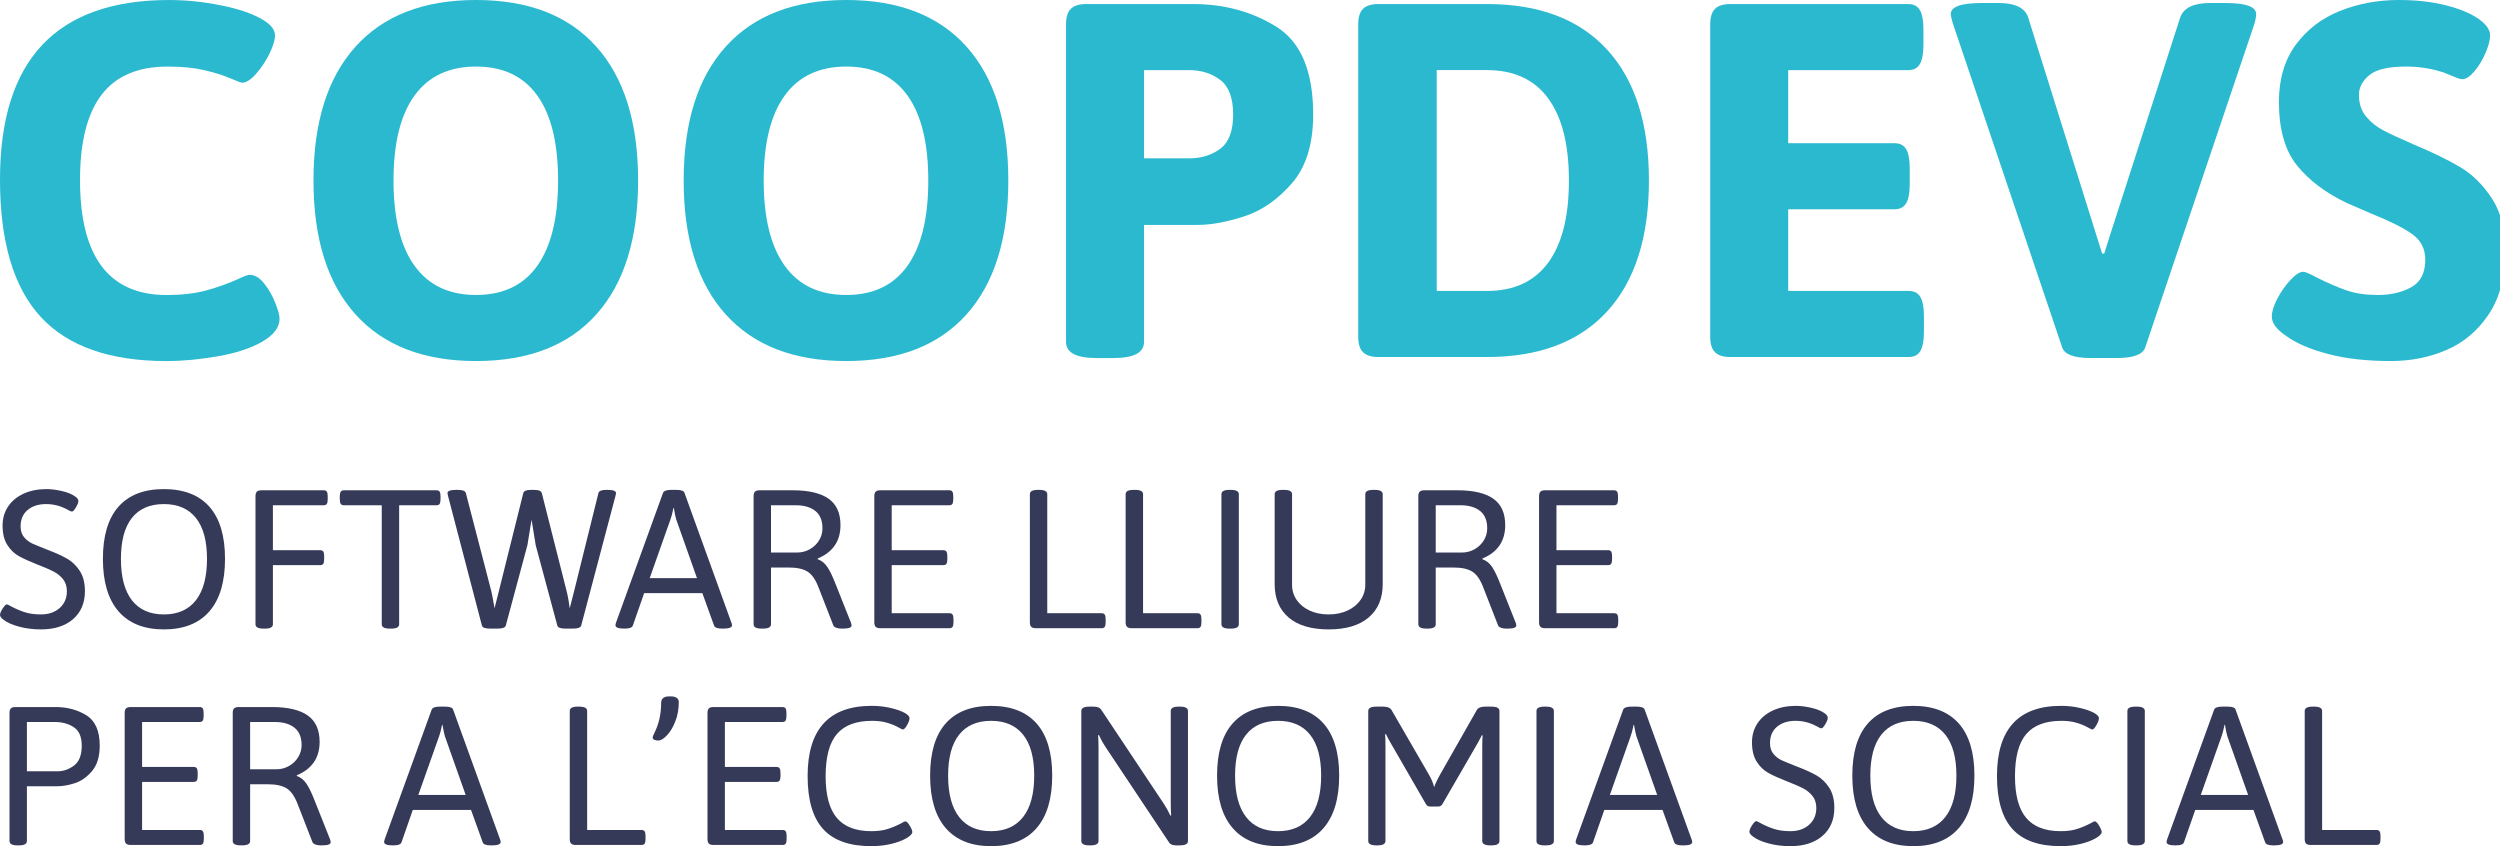 <svg width="130" height="44" viewBox="0 0 130 44" fill="none" xmlns="http://www.w3.org/2000/svg">
<g clip-path="url(#clip0)">
<path d="M2.12 16.481C0.706 14.951 0 12.57 0 9.335C0 3.112 2.932 0.001 8.796 0.001C9.673 0.001 10.569 0.093 11.482 0.276C12.395 0.46 13.106 0.7 13.615 0.997C14.072 1.259 14.3 1.539 14.3 1.836C14.3 2.081 14.203 2.4 14.01 2.794C13.817 3.187 13.585 3.537 13.312 3.842C13.04 4.148 12.799 4.301 12.588 4.301C12.536 4.301 12.325 4.222 11.956 4.065C11.588 3.908 11.14 3.768 10.613 3.646C10.087 3.524 9.454 3.462 8.717 3.462C7.172 3.462 6.027 3.952 5.28 4.931C4.534 5.91 4.161 7.387 4.161 9.362C4.161 13.348 5.663 15.341 8.665 15.341C9.454 15.341 10.139 15.262 10.719 15.104C11.298 14.947 11.86 14.746 12.404 14.501C12.685 14.362 12.878 14.292 12.983 14.292C13.247 14.292 13.497 14.44 13.734 14.737C13.971 15.035 14.164 15.371 14.314 15.747C14.462 16.123 14.537 16.398 14.537 16.573C14.537 17.028 14.23 17.43 13.616 17.779C13.036 18.111 12.273 18.361 11.324 18.527C10.377 18.692 9.49 18.776 8.665 18.776C5.715 18.775 3.533 18.011 2.12 16.481Z" fill="#2AB9CF"/>
<path d="M18.487 16.349C17.029 14.732 16.301 12.412 16.301 9.387C16.301 6.363 17.029 4.043 18.487 2.426C19.944 0.809 22.033 0 24.754 0C27.475 0 29.561 0.809 31.009 2.426C32.457 4.043 33.181 6.363 33.181 9.387C33.181 12.412 32.457 14.732 31.009 16.349C29.561 17.966 27.475 18.774 24.754 18.774C22.033 18.774 19.944 17.966 18.487 16.349ZM27.941 13.819C28.661 12.805 29.021 11.328 29.021 9.387C29.021 7.447 28.66 5.974 27.941 4.969C27.221 3.964 26.159 3.461 24.754 3.461C23.35 3.461 22.283 3.964 21.555 4.969C20.826 5.974 20.462 7.447 20.462 9.387C20.462 11.328 20.826 12.805 21.555 13.819C22.283 14.833 23.35 15.339 24.754 15.339C26.159 15.339 27.221 14.833 27.941 13.819Z" fill="#2AB9CF"/>
<path d="M37.737 16.349C36.28 14.732 35.551 12.412 35.551 9.387C35.551 6.363 36.28 4.043 37.737 2.426C39.194 0.809 41.283 0 44.005 0C46.726 0 48.811 0.809 50.259 2.426C51.708 4.043 52.432 6.363 52.432 9.387C52.432 12.412 51.708 14.732 50.259 16.349C48.811 17.966 46.726 18.774 44.005 18.774C41.283 18.774 39.194 17.966 37.737 16.349ZM47.191 13.819C47.911 12.805 48.271 11.328 48.271 9.387C48.271 7.447 47.911 5.974 47.191 4.969C46.471 3.964 45.409 3.461 44.005 3.461C42.6 3.461 41.533 3.964 40.805 4.969C40.076 5.974 39.712 7.447 39.712 9.387C39.712 11.328 40.076 12.805 40.805 13.819C41.533 14.833 42.6 15.339 44.005 15.339C45.409 15.339 46.471 14.833 47.191 13.819Z" fill="#2AB9CF"/>
<path d="M55.434 17.778V1.259C55.434 0.892 55.517 0.625 55.684 0.459C55.851 0.293 56.118 0.21 56.487 0.21H62.017C63.667 0.21 65.124 0.608 66.389 1.403C67.653 2.199 68.285 3.715 68.285 5.953C68.285 7.491 67.916 8.684 67.179 9.532C66.441 10.38 65.616 10.952 64.703 11.249C63.79 11.547 62.982 11.695 62.281 11.695H59.489V17.779C59.489 18.338 58.963 18.618 57.909 18.618H57.014C55.96 18.617 55.434 18.338 55.434 17.778ZM61.833 8.234C62.465 8.234 63.005 8.068 63.453 7.736C63.9 7.404 64.124 6.809 64.124 5.953C64.124 5.096 63.9 4.497 63.453 4.157C63.005 3.816 62.465 3.646 61.833 3.646H59.489V8.234H61.833V8.234Z" fill="#2AB9CF"/>
<path d="M70.879 18.316C70.711 18.149 70.628 17.883 70.628 17.516V1.259C70.628 0.892 70.711 0.625 70.879 0.459C71.045 0.293 71.313 0.21 71.681 0.21H77.317C80.038 0.21 82.123 1.001 83.572 2.583C85.02 4.165 85.744 6.433 85.744 9.387C85.744 12.342 85.02 14.61 83.572 16.192C82.123 17.774 80.038 18.565 77.317 18.565H71.681C71.313 18.565 71.045 18.482 70.879 18.316ZM77.318 15.13C78.722 15.13 79.784 14.64 80.504 13.661C81.224 12.682 81.584 11.258 81.584 9.387C81.584 7.516 81.224 6.092 80.504 5.113C79.784 4.134 78.722 3.645 77.318 3.645H74.71V15.13H77.318Z" fill="#2AB9CF"/>
<path d="M89.181 18.316C89.014 18.149 88.931 17.883 88.931 17.516V1.259C88.931 0.892 89.014 0.625 89.181 0.459C89.347 0.293 89.615 0.21 89.984 0.21H99.227C99.508 0.21 99.71 0.315 99.833 0.525C99.956 0.735 100.018 1.067 100.018 1.521V2.334C100.018 2.789 99.956 3.121 99.833 3.331C99.71 3.54 99.508 3.646 99.227 3.646H92.986V7.447H98.516C98.797 7.447 98.999 7.552 99.122 7.762C99.245 7.971 99.306 8.304 99.306 8.758V9.571C99.306 10.026 99.245 10.358 99.122 10.567C98.999 10.777 98.797 10.882 98.516 10.882H92.986V15.13H99.254C99.534 15.13 99.737 15.235 99.86 15.445C99.982 15.655 100.044 15.987 100.044 16.441V17.254C100.044 17.709 99.982 18.041 99.86 18.25C99.737 18.46 99.534 18.565 99.254 18.565H89.984C89.615 18.565 89.347 18.482 89.181 18.316Z" fill="#2AB9CF"/>
<path d="M107.233 18.066L101.545 1.207C101.474 0.962 101.439 0.804 101.439 0.734C101.439 0.35 101.975 0.157 103.046 0.157H103.915C104.792 0.157 105.31 0.411 105.468 0.918L109.024 12.272L109.313 13.189H109.419L109.708 12.272L113.368 0.918C113.544 0.411 114.062 0.157 114.922 0.157H115.739C116.792 0.157 117.319 0.35 117.319 0.734C117.319 0.857 117.293 1.014 117.24 1.207L111.552 18.066C111.429 18.433 110.937 18.617 110.077 18.617H108.708C107.847 18.617 107.356 18.433 107.233 18.066Z" fill="#2AB9CF"/>
<path d="M121.058 18.407C120.128 18.163 119.399 17.848 118.872 17.463C118.381 17.132 118.135 16.799 118.135 16.467C118.135 16.205 118.231 15.89 118.425 15.523C118.618 15.156 118.846 14.832 119.11 14.553C119.373 14.273 119.592 14.133 119.768 14.133C119.874 14.133 120.119 14.238 120.506 14.448C121.067 14.728 121.576 14.946 122.033 15.104C122.49 15.261 123.025 15.34 123.639 15.34C124.324 15.34 124.907 15.204 125.391 14.933C125.873 14.662 126.115 14.186 126.115 13.504C126.115 12.945 125.891 12.503 125.443 12.18C124.995 11.857 124.272 11.494 123.271 11.091L122.059 10.567C120.953 10.043 120.084 9.392 119.452 8.614C118.82 7.836 118.504 6.73 118.504 5.297C118.504 4.108 118.798 3.116 119.386 2.32C119.974 1.525 120.742 0.94 121.691 0.564C122.638 0.188 123.656 0 124.746 0C125.641 0 126.453 0.092 127.181 0.275C127.91 0.459 128.485 0.699 128.906 0.996C129.292 1.276 129.486 1.556 129.486 1.835C129.486 2.08 129.406 2.386 129.248 2.753C129.09 3.12 128.897 3.439 128.669 3.71C128.441 3.981 128.23 4.117 128.037 4.117C127.949 4.117 127.804 4.073 127.603 3.985C127.4 3.898 127.229 3.828 127.089 3.776C126.457 3.566 125.799 3.461 125.114 3.461C124.201 3.461 123.564 3.609 123.205 3.907C122.845 4.204 122.665 4.545 122.665 4.929C122.665 5.384 122.788 5.76 123.034 6.057C123.28 6.354 123.578 6.594 123.929 6.778C124.28 6.961 124.799 7.202 125.483 7.499C126.484 7.918 127.3 8.316 127.932 8.692C128.564 9.068 129.113 9.61 129.578 10.318C130.043 11.026 130.276 11.93 130.276 13.031C130.276 14.378 129.99 15.479 129.42 16.335C128.849 17.192 128.117 17.813 127.221 18.197C126.326 18.582 125.36 18.774 124.325 18.774C123.077 18.774 121.989 18.652 121.058 18.407Z" fill="#2AB9CF"/>
<path d="M0.988 32.585C0.638 32.49 0.374 32.373 0.195 32.237C0.065 32.142 0 32.056 0 31.98C0 31.899 0.046 31.786 0.139 31.642C0.231 31.499 0.305 31.427 0.36 31.427C0.387 31.427 0.459 31.462 0.576 31.53C0.789 31.646 1.017 31.745 1.261 31.827C1.504 31.909 1.794 31.95 2.13 31.95C2.528 31.95 2.852 31.839 3.103 31.617C3.353 31.395 3.478 31.103 3.478 30.741C3.478 30.488 3.409 30.279 3.273 30.111C3.135 29.944 2.969 29.811 2.773 29.711C2.578 29.612 2.295 29.491 1.925 29.348C1.526 29.191 1.211 29.047 0.978 28.917C0.744 28.788 0.545 28.595 0.381 28.338C0.216 28.082 0.134 27.745 0.134 27.329C0.134 26.96 0.228 26.632 0.417 26.345C0.606 26.058 0.873 25.835 1.22 25.674C1.566 25.514 1.966 25.433 2.419 25.433C2.652 25.433 2.913 25.466 3.201 25.53C3.489 25.596 3.712 25.683 3.87 25.792C4.007 25.874 4.076 25.962 4.076 26.058C4.076 26.133 4.033 26.242 3.947 26.386C3.862 26.529 3.795 26.601 3.747 26.601C3.712 26.601 3.663 26.584 3.597 26.55C3.532 26.515 3.49 26.492 3.469 26.478C3.126 26.3 2.769 26.212 2.399 26.212C2.001 26.212 1.68 26.314 1.437 26.519C1.193 26.724 1.071 27.008 1.071 27.369C1.071 27.602 1.131 27.789 1.251 27.933C1.372 28.076 1.509 28.184 1.663 28.256C1.817 28.328 2.087 28.439 2.471 28.589C2.883 28.746 3.219 28.898 3.48 29.045C3.74 29.192 3.962 29.404 4.144 29.68C4.326 29.957 4.416 30.31 4.416 30.741C4.416 31.355 4.21 31.841 3.799 32.196C3.387 32.551 2.831 32.729 2.131 32.729C1.719 32.729 1.338 32.681 0.988 32.585Z" fill="#363A59"/>
<path d="M6.164 31.791C5.622 31.166 5.351 30.256 5.351 29.06C5.351 27.865 5.62 26.961 6.159 26.35C6.697 25.739 7.485 25.433 8.521 25.433C9.557 25.433 10.346 25.739 10.888 26.35C11.43 26.961 11.701 27.865 11.701 29.06C11.701 30.255 11.43 31.166 10.888 31.791C10.346 32.416 9.556 32.729 8.521 32.729C7.492 32.729 6.706 32.416 6.164 31.791ZM10.188 31.212C10.572 30.72 10.764 30.003 10.764 29.06C10.764 28.125 10.572 27.416 10.188 26.934C9.803 26.452 9.248 26.212 8.521 26.212C7.793 26.212 7.239 26.452 6.858 26.934C6.478 27.416 6.288 28.125 6.288 29.06C6.288 30.003 6.478 30.72 6.858 31.212C7.239 31.703 7.793 31.95 8.521 31.95C9.248 31.95 9.804 31.704 10.188 31.212Z" fill="#363A59"/>
<path d="M13.285 32.462V25.802C13.285 25.692 13.309 25.614 13.357 25.566C13.405 25.518 13.484 25.495 13.594 25.495H16.836C16.911 25.495 16.964 25.518 16.995 25.566C17.026 25.614 17.041 25.692 17.041 25.802V25.966C17.041 26.075 17.026 26.154 16.995 26.202C16.964 26.25 16.911 26.273 16.836 26.273H14.191V28.61H16.65C16.726 28.61 16.779 28.634 16.81 28.681C16.841 28.729 16.856 28.807 16.856 28.917V29.081C16.856 29.19 16.841 29.269 16.81 29.317C16.779 29.364 16.726 29.388 16.65 29.388H14.191V32.462C14.191 32.612 14.053 32.688 13.78 32.688H13.697C13.423 32.687 13.285 32.612 13.285 32.462Z" fill="#363A59"/>
<path d="M19.851 32.462V26.273H17.875C17.806 26.273 17.755 26.25 17.72 26.202C17.686 26.154 17.669 26.075 17.669 25.966V25.802C17.669 25.692 17.686 25.614 17.72 25.566C17.755 25.518 17.806 25.495 17.875 25.495H22.701C22.776 25.495 22.83 25.518 22.86 25.566C22.892 25.614 22.907 25.692 22.907 25.802V25.966C22.907 26.075 22.892 26.154 22.86 26.202C22.83 26.25 22.776 26.273 22.701 26.273H20.756V32.462C20.756 32.612 20.619 32.688 20.344 32.688H20.262C19.988 32.687 19.851 32.612 19.851 32.462Z" fill="#363A59"/>
<path d="M25.058 32.524L23.298 25.791C23.278 25.71 23.268 25.662 23.268 25.648C23.268 25.532 23.415 25.474 23.71 25.474H23.813C24.06 25.474 24.197 25.529 24.224 25.638L25.532 30.679C25.566 30.809 25.603 30.992 25.645 31.228C25.685 31.463 25.71 31.598 25.716 31.632L25.963 30.648L27.209 25.648C27.235 25.532 27.369 25.474 27.61 25.474H27.775C28.015 25.474 28.148 25.532 28.176 25.648L29.452 30.689C29.493 30.84 29.531 31.019 29.565 31.227C29.599 31.436 29.62 31.571 29.627 31.632L29.874 30.658L31.119 25.637C31.146 25.528 31.283 25.473 31.53 25.473H31.592C31.887 25.473 32.035 25.532 32.035 25.648L32.004 25.791L30.224 32.523C30.196 32.632 30.059 32.687 29.812 32.687H29.39C29.143 32.687 29.006 32.632 28.979 32.523L27.857 28.352L27.641 27.02L27.425 28.352L26.303 32.523C26.276 32.632 26.138 32.687 25.891 32.687H25.469C25.223 32.687 25.085 32.633 25.058 32.524Z" fill="#363A59"/>
<path d="M32.004 32.513C32.004 32.479 32.014 32.431 32.035 32.37L34.474 25.638C34.515 25.528 34.652 25.474 34.885 25.474H35.184C35.431 25.474 35.568 25.528 35.596 25.638L38.034 32.38C38.055 32.428 38.065 32.472 38.065 32.513C38.065 32.629 37.918 32.687 37.623 32.687H37.541C37.3 32.687 37.163 32.633 37.129 32.523L36.522 30.843H33.496L32.91 32.523C32.875 32.633 32.738 32.687 32.498 32.687H32.447C32.152 32.687 32.004 32.629 32.004 32.513ZM36.244 30.064L35.163 27.011C35.129 26.901 35.087 26.703 35.04 26.417H35.019C34.964 26.69 34.913 26.888 34.864 27.011L33.784 30.064H36.244Z" fill="#363A59"/>
<path d="M39.187 32.462V25.802C39.187 25.692 39.211 25.614 39.259 25.566C39.307 25.518 39.386 25.495 39.496 25.495H41.225C42.048 25.495 42.667 25.64 43.082 25.93C43.497 26.22 43.705 26.68 43.705 27.308C43.705 27.732 43.602 28.088 43.396 28.379C43.19 28.669 42.898 28.889 42.521 29.04V29.081C42.72 29.149 42.886 29.282 43.02 29.48C43.154 29.678 43.296 29.972 43.447 30.361L44.25 32.38C44.27 32.441 44.281 32.489 44.281 32.523C44.281 32.633 44.137 32.687 43.848 32.687H43.746C43.643 32.687 43.553 32.672 43.478 32.641C43.402 32.61 43.354 32.571 43.334 32.523L42.552 30.515C42.401 30.126 42.212 29.861 41.986 29.721C41.759 29.581 41.436 29.511 41.018 29.511H40.092V32.462C40.092 32.612 39.955 32.687 39.681 32.687H39.599C39.324 32.687 39.187 32.612 39.187 32.462ZM41.451 28.732C41.691 28.732 41.912 28.674 42.114 28.558C42.317 28.442 42.476 28.288 42.593 28.097C42.71 27.906 42.768 27.697 42.768 27.472C42.768 27.069 42.645 26.768 42.398 26.57C42.151 26.373 41.811 26.273 41.379 26.273H40.092V28.732H41.451Z" fill="#363A59"/>
<path d="M45.536 32.595C45.488 32.547 45.464 32.469 45.464 32.36V25.802C45.464 25.692 45.488 25.614 45.536 25.566C45.584 25.518 45.663 25.495 45.773 25.495H49.364C49.44 25.495 49.493 25.518 49.524 25.566C49.554 25.614 49.57 25.692 49.57 25.802V25.966C49.57 26.075 49.554 26.154 49.524 26.202C49.493 26.25 49.44 26.273 49.364 26.273H46.369V28.61H49.055C49.131 28.61 49.184 28.634 49.215 28.681C49.246 28.729 49.261 28.807 49.261 28.917V29.081C49.261 29.19 49.246 29.269 49.215 29.317C49.184 29.364 49.131 29.388 49.055 29.388H46.369V31.888H49.375C49.45 31.888 49.503 31.912 49.534 31.96C49.565 32.008 49.581 32.086 49.581 32.196V32.36C49.581 32.469 49.565 32.547 49.534 32.595C49.503 32.643 49.45 32.667 49.375 32.667H45.773C45.663 32.667 45.584 32.643 45.536 32.595Z" fill="#363A59"/>
<path d="M53.624 32.595C53.576 32.547 53.553 32.469 53.553 32.36V25.699C53.553 25.549 53.69 25.474 53.964 25.474H54.046C54.321 25.474 54.458 25.549 54.458 25.699V31.888H57.288C57.364 31.888 57.417 31.912 57.447 31.96C57.478 32.008 57.494 32.086 57.494 32.196V32.36C57.494 32.469 57.478 32.547 57.447 32.595C57.417 32.644 57.364 32.667 57.288 32.667H53.861C53.751 32.667 53.672 32.644 53.624 32.595Z" fill="#363A59"/>
<path d="M58.606 32.595C58.557 32.547 58.533 32.469 58.533 32.36V25.699C58.533 25.549 58.671 25.474 58.945 25.474H59.027C59.301 25.474 59.439 25.549 59.439 25.699V31.888H62.269C62.344 31.888 62.398 31.912 62.428 31.96C62.459 32.008 62.474 32.086 62.474 32.196V32.36C62.474 32.469 62.459 32.547 62.428 32.595C62.398 32.644 62.344 32.667 62.269 32.667H58.842C58.732 32.667 58.653 32.644 58.606 32.595Z" fill="#363A59"/>
<path d="M63.514 32.462V25.699C63.514 25.549 63.651 25.474 63.925 25.474H64.008C64.282 25.474 64.419 25.549 64.419 25.699V32.462C64.419 32.612 64.282 32.688 64.008 32.688H63.925C63.651 32.687 63.514 32.612 63.514 32.462Z" fill="#363A59"/>
<path d="M67.007 32.109C66.524 31.695 66.282 31.117 66.282 30.372V25.699C66.282 25.549 66.419 25.474 66.694 25.474H66.776C67.05 25.474 67.187 25.549 67.187 25.699V30.403C67.187 30.703 67.269 30.971 67.434 31.207C67.599 31.442 67.825 31.625 68.114 31.755C68.401 31.885 68.727 31.95 69.091 31.95C69.455 31.95 69.781 31.883 70.069 31.75C70.357 31.617 70.584 31.433 70.748 31.197C70.913 30.961 70.995 30.696 70.995 30.403V25.699C70.995 25.549 71.133 25.474 71.407 25.474H71.489C71.763 25.474 71.901 25.549 71.901 25.699V30.372C71.901 31.116 71.657 31.695 71.17 32.109C70.683 32.522 69.99 32.729 69.091 32.729C68.186 32.729 67.491 32.522 67.007 32.109Z" fill="#363A59"/>
<path d="M73.753 32.462V25.802C73.753 25.692 73.777 25.614 73.825 25.566C73.873 25.518 73.952 25.495 74.062 25.495H75.791C76.614 25.495 77.234 25.64 77.648 25.93C78.063 26.22 78.271 26.68 78.271 27.308C78.271 27.732 78.168 28.088 77.963 28.379C77.757 28.669 77.465 28.889 77.088 29.04V29.081C77.287 29.149 77.453 29.282 77.587 29.48C77.721 29.678 77.862 29.972 78.013 30.361L78.816 32.38C78.837 32.441 78.847 32.489 78.847 32.523C78.847 32.633 78.703 32.687 78.415 32.687H78.312C78.209 32.687 78.12 32.672 78.044 32.641C77.969 32.61 77.921 32.571 77.9 32.523L77.118 30.515C76.967 30.126 76.778 29.861 76.552 29.721C76.326 29.581 76.003 29.511 75.585 29.511H74.658V32.462C74.658 32.612 74.521 32.687 74.247 32.687H74.165C73.89 32.687 73.753 32.612 73.753 32.462ZM76.017 28.732C76.257 28.732 76.479 28.674 76.681 28.558C76.883 28.442 77.043 28.288 77.16 28.097C77.276 27.906 77.335 27.697 77.335 27.472C77.335 27.069 77.211 26.768 76.964 26.57C76.717 26.373 76.377 26.273 75.945 26.273H74.658V28.732H76.017Z" fill="#363A59"/>
<path d="M80.103 32.595C80.055 32.547 80.031 32.469 80.031 32.36V25.802C80.031 25.692 80.055 25.614 80.103 25.566C80.151 25.518 80.229 25.495 80.339 25.495H83.93C84.006 25.495 84.059 25.518 84.09 25.566C84.121 25.614 84.136 25.692 84.136 25.802V25.966C84.136 26.075 84.121 26.154 84.09 26.202C84.059 26.25 84.006 26.273 83.93 26.273H80.936V28.61H83.622C83.697 28.61 83.751 28.634 83.781 28.681C83.812 28.729 83.828 28.807 83.828 28.917V29.081C83.828 29.19 83.812 29.269 83.781 29.317C83.751 29.364 83.697 29.388 83.622 29.388H80.936V31.888H83.941C84.016 31.888 84.069 31.912 84.1 31.96C84.131 32.008 84.147 32.086 84.147 32.196V32.36C84.147 32.469 84.131 32.547 84.1 32.595C84.069 32.643 84.016 32.667 83.941 32.667H80.339C80.229 32.667 80.15 32.643 80.103 32.595Z" fill="#363A59"/>
<path d="M0.494 43.733V37.073C0.494 36.963 0.518 36.885 0.566 36.837C0.614 36.789 0.693 36.766 0.803 36.766H2.892C3.495 36.766 4.029 36.909 4.492 37.196C4.955 37.483 5.186 38.009 5.186 38.774C5.186 39.341 5.053 39.781 4.785 40.096C4.517 40.41 4.219 40.62 3.89 40.726C3.561 40.832 3.262 40.885 2.994 40.885H1.399V43.733C1.399 43.883 1.262 43.959 0.988 43.959H0.906C0.631 43.959 0.494 43.883 0.494 43.733ZM3.005 40.106C3.299 40.106 3.581 40.007 3.849 39.809C4.116 39.611 4.25 39.266 4.25 38.774C4.25 38.316 4.113 37.997 3.838 37.816C3.564 37.635 3.238 37.545 2.861 37.545H1.399V40.106H3.005Z" fill="#363A59"/>
<path d="M6.555 43.866C6.507 43.818 6.483 43.74 6.483 43.631V37.073C6.483 36.963 6.507 36.885 6.555 36.837C6.603 36.789 6.682 36.766 6.792 36.766H10.383C10.458 36.766 10.512 36.789 10.543 36.837C10.574 36.885 10.589 36.963 10.589 37.073V37.237C10.589 37.346 10.574 37.425 10.543 37.473C10.512 37.52 10.458 37.544 10.383 37.544H7.389V39.881H10.075C10.15 39.881 10.203 39.905 10.234 39.952C10.265 40 10.28 40.078 10.28 40.188V40.352C10.28 40.461 10.265 40.54 10.234 40.588C10.203 40.636 10.15 40.659 10.075 40.659H7.389V43.159H10.393C10.469 43.159 10.522 43.183 10.553 43.231C10.584 43.279 10.599 43.357 10.599 43.467V43.631C10.599 43.74 10.584 43.818 10.553 43.866C10.522 43.914 10.469 43.938 10.393 43.938H6.792C6.682 43.938 6.603 43.914 6.555 43.866Z" fill="#363A59"/>
<path d="M12.102 43.733V37.073C12.102 36.963 12.126 36.885 12.174 36.837C12.222 36.789 12.301 36.766 12.411 36.766H14.14C14.963 36.766 15.582 36.911 15.997 37.201C16.412 37.491 16.62 37.95 16.62 38.579C16.62 39.003 16.517 39.359 16.311 39.65C16.105 39.94 15.813 40.16 15.436 40.311V40.352C15.635 40.42 15.801 40.553 15.935 40.751C16.069 40.949 16.211 41.243 16.362 41.632L17.165 43.651C17.185 43.712 17.196 43.76 17.196 43.794C17.196 43.904 17.052 43.958 16.764 43.958H16.661C16.558 43.958 16.468 43.943 16.393 43.912C16.317 43.881 16.269 43.842 16.249 43.794L15.467 41.786C15.316 41.397 15.127 41.132 14.901 40.992C14.674 40.852 14.351 40.782 13.933 40.782H13.007V43.733C13.007 43.883 12.87 43.958 12.595 43.958H12.514C12.239 43.959 12.102 43.883 12.102 43.733ZM14.366 40.003C14.606 40.003 14.827 39.946 15.03 39.83C15.232 39.714 15.391 39.56 15.508 39.368C15.625 39.177 15.683 38.968 15.683 38.743C15.683 38.34 15.56 38.04 15.313 37.842C15.066 37.644 14.726 37.545 14.294 37.545H13.007V40.003H14.366Z" fill="#363A59"/>
<path d="M19.974 43.785C19.974 43.751 19.984 43.703 20.005 43.641L22.444 36.909C22.485 36.8 22.622 36.745 22.855 36.745H23.154C23.401 36.745 23.538 36.8 23.566 36.909L26.004 43.651C26.025 43.699 26.035 43.744 26.035 43.785C26.035 43.901 25.887 43.959 25.593 43.959H25.511C25.27 43.959 25.133 43.904 25.099 43.795L24.492 42.115H21.466L20.88 43.795C20.845 43.904 20.708 43.959 20.468 43.959H20.416C20.122 43.959 19.974 43.901 19.974 43.785ZM24.214 41.336L23.133 38.282C23.099 38.173 23.058 37.975 23.009 37.688H22.989C22.934 37.961 22.882 38.16 22.835 38.282L21.753 41.336H24.214Z" fill="#363A59"/>
<path d="M29.699 43.866C29.65 43.818 29.627 43.74 29.627 43.631V36.97C29.627 36.82 29.764 36.745 30.038 36.745H30.12C30.395 36.745 30.532 36.82 30.532 36.97V43.159H33.362C33.438 43.159 33.491 43.183 33.521 43.231C33.553 43.279 33.568 43.357 33.568 43.467V43.631C33.568 43.74 33.553 43.818 33.521 43.866C33.491 43.914 33.438 43.938 33.362 43.938H29.936C29.826 43.938 29.746 43.914 29.699 43.866Z" fill="#363A59"/>
<path d="M34.031 38.472C33.969 38.448 33.938 38.408 33.938 38.354C33.938 38.313 33.969 38.231 34.031 38.108C34.264 37.644 34.38 37.121 34.38 36.541C34.38 36.438 34.415 36.358 34.483 36.299C34.552 36.241 34.655 36.212 34.792 36.212H34.885C35.015 36.212 35.116 36.238 35.188 36.289C35.261 36.341 35.297 36.411 35.297 36.499C35.297 36.882 35.235 37.225 35.111 37.529C34.988 37.833 34.842 38.072 34.674 38.246C34.506 38.421 34.36 38.508 34.237 38.508C34.161 38.508 34.093 38.496 34.031 38.472Z" fill="#363A59"/>
<path d="M36.861 43.866C36.812 43.818 36.789 43.74 36.789 43.631V37.073C36.789 36.963 36.812 36.885 36.861 36.837C36.909 36.789 36.988 36.766 37.098 36.766H40.689C40.764 36.766 40.817 36.789 40.849 36.837C40.879 36.885 40.895 36.963 40.895 37.073V37.237C40.895 37.346 40.879 37.425 40.849 37.473C40.817 37.52 40.764 37.544 40.689 37.544H37.694V39.881H40.38C40.456 39.881 40.509 39.905 40.54 39.952C40.57 40 40.586 40.078 40.586 40.188V40.352C40.586 40.461 40.57 40.54 40.54 40.588C40.509 40.636 40.456 40.659 40.38 40.659H37.694V43.159H40.699C40.775 43.159 40.828 43.183 40.859 43.231C40.889 43.279 40.905 43.357 40.905 43.467V43.631C40.905 43.74 40.889 43.818 40.859 43.866C40.828 43.914 40.775 43.938 40.699 43.938H37.098C36.988 43.938 36.909 43.914 36.861 43.866Z" fill="#363A59"/>
<path d="M42.804 43.113C42.265 42.522 41.996 41.602 41.996 40.352C41.996 37.92 43.108 36.704 45.33 36.704C45.666 36.704 45.991 36.74 46.303 36.812C46.615 36.883 46.864 36.971 47.049 37.073C47.214 37.169 47.296 37.257 47.296 37.339C47.296 37.435 47.253 37.558 47.167 37.708C47.081 37.859 47.008 37.934 46.946 37.934C46.925 37.934 46.838 37.891 46.684 37.806C46.529 37.721 46.34 37.645 46.118 37.58C45.895 37.515 45.639 37.483 45.351 37.483C44.521 37.483 43.91 37.712 43.519 38.169C43.128 38.627 42.933 39.358 42.933 40.362C42.933 41.346 43.126 42.068 43.514 42.529C43.901 42.99 44.5 43.221 45.31 43.221C45.645 43.221 45.934 43.182 46.174 43.103C46.414 43.025 46.651 42.924 46.884 42.801C46.98 42.739 47.045 42.709 47.08 42.709C47.142 42.709 47.217 42.784 47.307 42.934C47.396 43.084 47.44 43.194 47.44 43.262C47.44 43.364 47.33 43.477 47.111 43.6C46.905 43.716 46.644 43.812 46.328 43.887C46.013 43.962 45.673 44 45.31 44C44.177 44 43.342 43.704 42.804 43.113Z" fill="#363A59"/>
<path d="M49.179 43.062C48.637 42.437 48.366 41.527 48.366 40.332C48.366 39.136 48.635 38.233 49.173 37.621C49.712 37.01 50.499 36.705 51.536 36.705C52.571 36.705 53.36 37.01 53.903 37.621C54.444 38.233 54.715 39.136 54.715 40.332C54.715 41.527 54.444 42.437 53.903 43.062C53.36 43.687 52.571 44 51.536 44C50.507 44 49.721 43.687 49.179 43.062ZM53.202 42.483C53.586 41.992 53.779 41.274 53.779 40.332C53.779 39.396 53.586 38.687 53.202 38.205C52.818 37.724 52.262 37.483 51.535 37.483C50.808 37.483 50.254 37.724 49.873 38.205C49.492 38.687 49.302 39.396 49.302 40.332C49.302 41.274 49.492 41.992 49.873 42.483C50.254 42.975 50.808 43.221 51.535 43.221C52.262 43.221 52.818 42.975 53.202 42.483Z" fill="#363A59"/>
<path d="M56.228 43.733V36.97C56.228 36.82 56.365 36.745 56.639 36.745H56.855C56.965 36.745 57.053 36.759 57.118 36.786C57.183 36.813 57.239 36.864 57.287 36.94L60.519 41.796C60.635 41.967 60.748 42.172 60.858 42.411L60.9 42.401C60.886 42.244 60.879 42.012 60.879 41.705V36.97C60.879 36.82 61.016 36.745 61.29 36.745H61.363C61.636 36.745 61.774 36.82 61.774 36.97V43.733C61.774 43.883 61.636 43.959 61.363 43.959H61.157C60.978 43.959 60.858 43.911 60.796 43.815L57.482 38.836C57.366 38.665 57.253 38.46 57.143 38.221L57.102 38.231C57.115 38.388 57.123 38.62 57.123 38.928V43.733C57.123 43.883 56.985 43.959 56.711 43.959H56.639C56.365 43.959 56.228 43.883 56.228 43.733Z" fill="#363A59"/>
<path d="M64.1 43.062C63.558 42.437 63.287 41.527 63.287 40.332C63.287 39.136 63.556 38.233 64.095 37.621C64.633 37.01 65.421 36.705 66.457 36.705C67.493 36.705 68.281 37.01 68.823 37.621C69.365 38.233 69.637 39.136 69.637 40.332C69.637 41.527 69.365 42.437 68.823 43.062C68.281 43.687 67.492 44 66.457 44C65.428 44 64.642 43.687 64.1 43.062ZM68.124 42.483C68.508 41.992 68.7 41.274 68.7 40.332C68.7 39.396 68.508 38.687 68.124 38.205C67.74 37.724 67.184 37.483 66.457 37.483C65.73 37.483 65.175 37.724 64.795 38.205C64.414 38.687 64.224 39.396 64.224 40.332C64.224 41.274 64.414 41.992 64.795 42.483C65.175 42.975 65.73 43.221 66.457 43.221C67.184 43.221 67.74 42.975 68.124 42.483Z" fill="#363A59"/>
<path d="M74.144 41.807L72.312 38.631C72.25 38.528 72.168 38.374 72.065 38.169L72.024 38.18C72.037 38.303 72.044 38.491 72.044 38.743V43.734C72.044 43.884 71.907 43.959 71.633 43.959H71.561C71.287 43.959 71.149 43.884 71.149 43.734V36.97C71.149 36.82 71.287 36.745 71.561 36.745H71.931C72.151 36.745 72.295 36.806 72.364 36.929L74.309 40.29C74.433 40.502 74.522 40.717 74.577 40.936C74.631 40.765 74.737 40.539 74.895 40.259L76.789 36.929C76.857 36.806 77.002 36.745 77.221 36.745H77.561C77.835 36.745 77.972 36.82 77.972 36.97V43.733C77.972 43.883 77.835 43.959 77.561 43.959H77.489C77.214 43.959 77.077 43.883 77.077 43.733V38.804C77.077 38.552 77.084 38.364 77.098 38.241L77.057 38.231C76.954 38.436 76.871 38.59 76.81 38.692L75.009 41.807C74.961 41.896 74.885 41.94 74.782 41.94H74.371C74.267 41.94 74.192 41.896 74.144 41.807Z" fill="#363A59"/>
<path d="M79.897 43.733V36.97C79.897 36.82 80.034 36.745 80.308 36.745H80.391C80.665 36.745 80.802 36.82 80.802 36.97V43.733C80.802 43.883 80.665 43.959 80.391 43.959H80.308C80.034 43.959 79.897 43.883 79.897 43.733Z" fill="#363A59"/>
<path d="M81.934 43.785C81.934 43.751 81.944 43.703 81.964 43.641L84.403 36.909C84.444 36.8 84.582 36.745 84.815 36.745H85.113C85.36 36.745 85.498 36.8 85.525 36.909L87.964 43.651C87.985 43.699 87.995 43.744 87.995 43.785C87.995 43.901 87.847 43.959 87.552 43.959H87.47C87.23 43.959 87.093 43.904 87.058 43.795L86.451 42.115H83.425L82.839 43.795C82.805 43.904 82.668 43.959 82.427 43.959H82.376C82.081 43.959 81.934 43.901 81.934 43.785ZM86.174 41.336L85.093 38.282C85.058 38.173 85.017 37.975 84.969 37.688H84.949C84.894 37.961 84.842 38.16 84.794 38.282L83.713 41.336H86.174Z" fill="#363A59"/>
<path d="M91.957 43.856C91.607 43.761 91.343 43.645 91.165 43.508C91.034 43.413 90.969 43.327 90.969 43.252C90.969 43.17 91.016 43.057 91.108 42.913C91.201 42.77 91.275 42.699 91.33 42.699C91.356 42.699 91.429 42.733 91.546 42.801C91.758 42.917 91.986 43.016 92.23 43.098C92.473 43.18 92.763 43.221 93.1 43.221C93.497 43.221 93.822 43.111 94.072 42.889C94.322 42.666 94.448 42.374 94.448 42.013C94.448 41.76 94.379 41.55 94.242 41.382C94.104 41.215 93.938 41.082 93.743 40.983C93.547 40.883 93.264 40.762 92.894 40.619C92.496 40.462 92.18 40.318 91.947 40.188C91.713 40.059 91.514 39.866 91.35 39.609C91.186 39.353 91.103 39.017 91.103 38.6C91.103 38.231 91.198 37.904 91.387 37.616C91.575 37.33 91.843 37.106 92.189 36.945C92.535 36.785 92.935 36.705 93.388 36.705C93.621 36.705 93.882 36.737 94.17 36.802C94.459 36.867 94.681 36.954 94.839 37.063C94.977 37.145 95.045 37.233 95.045 37.329C95.045 37.404 95.002 37.514 94.917 37.657C94.831 37.801 94.764 37.873 94.716 37.873C94.681 37.873 94.632 37.855 94.567 37.821C94.502 37.787 94.459 37.763 94.438 37.749C94.095 37.572 93.739 37.483 93.368 37.483C92.97 37.483 92.649 37.585 92.406 37.79C92.162 37.995 92.04 38.279 92.04 38.641C92.04 38.873 92.1 39.06 92.221 39.205C92.341 39.348 92.478 39.455 92.632 39.527C92.787 39.599 93.056 39.71 93.44 39.86C93.852 40.017 94.188 40.169 94.449 40.316C94.71 40.463 94.931 40.675 95.113 40.952C95.295 41.228 95.385 41.582 95.385 42.012C95.385 42.627 95.179 43.112 94.768 43.467C94.356 43.822 93.8 44 93.101 44C92.688 44 92.307 43.952 91.957 43.856Z" fill="#363A59"/>
<path d="M97.133 43.062C96.591 42.437 96.32 41.527 96.32 40.332C96.32 39.136 96.589 38.233 97.128 37.621C97.666 37.01 98.454 36.705 99.49 36.705C100.525 36.705 101.315 37.01 101.857 37.621C102.399 38.233 102.67 39.136 102.67 40.332C102.67 41.527 102.399 42.437 101.857 43.062C101.315 43.687 100.525 44 99.49 44C98.461 44 97.675 43.687 97.133 43.062ZM101.157 42.483C101.541 41.992 101.733 41.274 101.733 40.332C101.733 39.396 101.541 38.687 101.157 38.205C100.772 37.724 100.217 37.483 99.49 37.483C98.762 37.483 98.209 37.724 97.828 38.205C97.447 38.687 97.257 39.396 97.257 40.332C97.257 41.274 97.447 41.992 97.828 42.483C98.209 42.975 98.763 43.221 99.49 43.221C100.217 43.221 100.772 42.975 101.157 42.483Z" fill="#363A59"/>
<path d="M104.651 43.113C104.112 42.522 103.843 41.602 103.843 40.352C103.843 37.92 104.954 36.704 107.177 36.704C107.513 36.704 107.837 36.74 108.15 36.812C108.462 36.883 108.71 36.971 108.896 37.073C109.06 37.169 109.143 37.257 109.143 37.339C109.143 37.435 109.099 37.558 109.014 37.708C108.928 37.859 108.854 37.934 108.793 37.934C108.772 37.934 108.684 37.891 108.53 37.806C108.376 37.721 108.187 37.645 107.964 37.58C107.741 37.515 107.486 37.483 107.198 37.483C106.367 37.483 105.757 37.712 105.366 38.169C104.975 38.627 104.779 39.358 104.779 40.362C104.779 41.346 104.973 42.068 105.361 42.529C105.748 42.99 106.347 43.221 107.156 43.221C107.492 43.221 107.781 43.182 108.021 43.103C108.261 43.025 108.498 42.924 108.731 42.801C108.827 42.739 108.892 42.709 108.927 42.709C108.988 42.709 109.064 42.784 109.153 42.934C109.242 43.084 109.287 43.194 109.287 43.262C109.287 43.364 109.177 43.477 108.957 43.6C108.752 43.716 108.491 43.812 108.175 43.887C107.86 43.962 107.52 44 107.156 44C106.024 44 105.189 43.704 104.651 43.113Z" fill="#363A59"/>
<path d="M110.624 43.733V36.97C110.624 36.82 110.762 36.745 111.036 36.745H111.118C111.392 36.745 111.53 36.82 111.53 36.97V43.733C111.53 43.883 111.392 43.959 111.118 43.959H111.036C110.762 43.959 110.624 43.883 110.624 43.733Z" fill="#363A59"/>
<path d="M112.662 43.785C112.662 43.751 112.672 43.703 112.693 43.641L115.132 36.909C115.173 36.8 115.31 36.745 115.543 36.745H115.842C116.088 36.745 116.226 36.8 116.253 36.909L118.692 43.651C118.713 43.699 118.723 43.744 118.723 43.785C118.723 43.901 118.575 43.959 118.281 43.959H118.198C117.958 43.959 117.821 43.904 117.786 43.795L117.179 42.115H114.154L113.567 43.795C113.533 43.904 113.396 43.959 113.156 43.959H113.104C112.809 43.959 112.662 43.901 112.662 43.785ZM116.902 41.336L115.821 38.282C115.786 38.173 115.745 37.975 115.697 37.688H115.677C115.621 37.961 115.57 38.16 115.522 38.282L114.441 41.336H116.902Z" fill="#363A59"/>
<path d="M119.917 43.866C119.868 43.818 119.845 43.74 119.845 43.631V36.97C119.845 36.82 119.982 36.745 120.256 36.745H120.338C120.613 36.745 120.75 36.82 120.75 36.97V43.159H123.58C123.655 43.159 123.709 43.183 123.739 43.231C123.77 43.279 123.786 43.357 123.786 43.467V43.631C123.786 43.74 123.77 43.818 123.739 43.866C123.709 43.914 123.655 43.938 123.58 43.938H120.153C120.043 43.938 119.964 43.914 119.917 43.866Z" fill="#363A59"/>
</g>
<defs>
<clipPath id="clip0">
<rect width="130" height="44" fill="white"/>
</clipPath>
</defs>
</svg>
